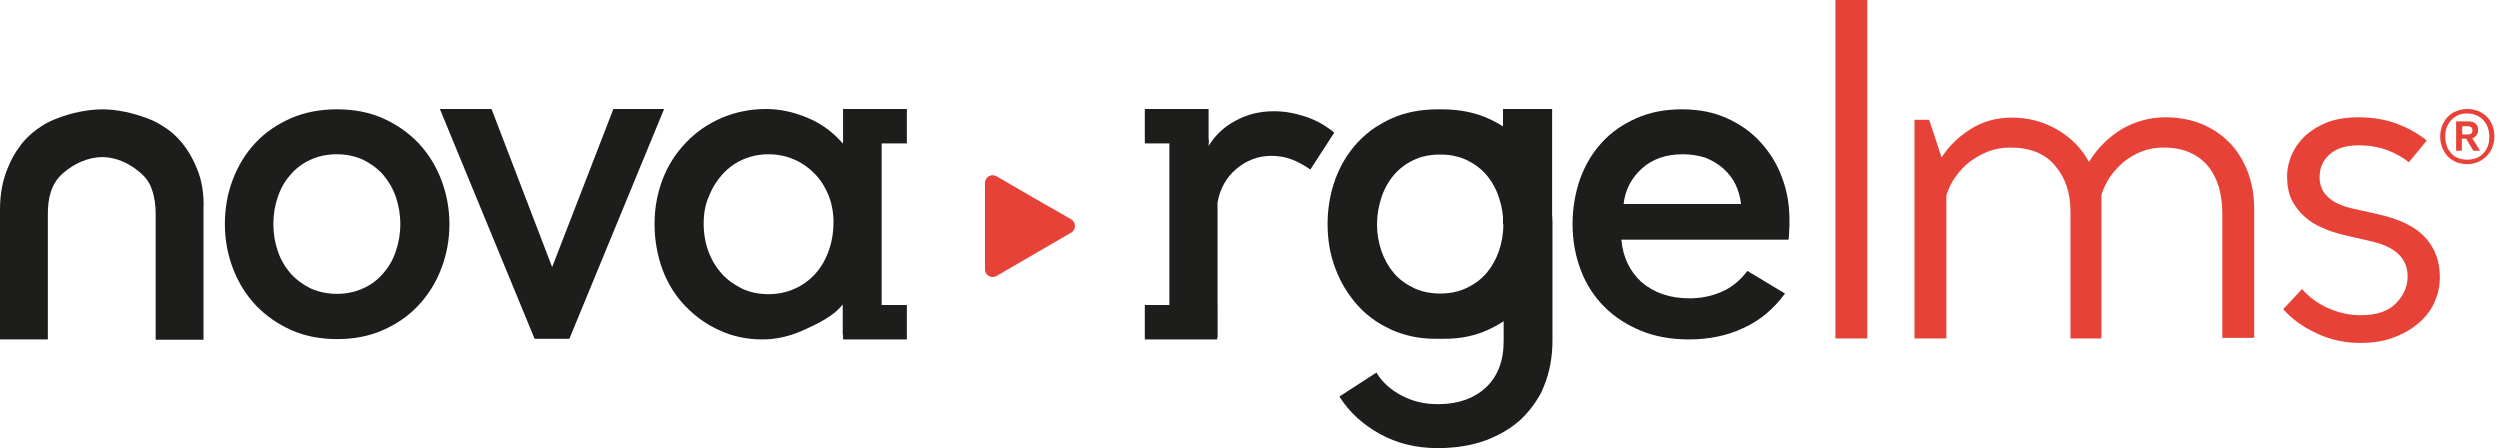 <svg width="223" height="40" viewBox="0 0 223 40" fill="none" xmlns="http://www.w3.org/2000/svg">
<g clip-path="url(#clip0_209_36210)">
<path d="M166.562 30.192H163.717V0H166.562V30.192Z" fill="#E74238"/>
<path d="M187.531 30.192H184.686V18.877C184.686 17.2 184.231 15.835 183.292 14.755C182.381 13.674 181.044 13.163 179.308 13.163C178.625 13.163 177.971 13.276 177.373 13.504C176.776 13.731 176.235 14.044 175.723 14.414C175.24 14.783 174.813 15.238 174.443 15.75C174.073 16.262 173.817 16.83 173.618 17.399V30.192H170.772V10.689H172.081L173.191 14.044C173.845 13.021 174.699 12.196 175.78 11.514C176.861 10.832 178.085 10.49 179.451 10.49C180.959 10.49 182.296 10.86 183.519 11.571C184.743 12.281 185.682 13.248 186.336 14.442C187.104 13.191 188.1 12.225 189.267 11.514C190.462 10.832 191.742 10.462 193.165 10.462C194.303 10.462 195.356 10.661 196.323 11.03C197.29 11.428 198.115 11.969 198.827 12.679C199.538 13.39 200.079 14.271 200.477 15.267C200.875 16.29 201.075 17.427 201.075 18.706V30.135H198.229V18.991C198.229 18.166 198.115 17.399 197.916 16.66C197.689 15.949 197.376 15.323 196.949 14.812C196.522 14.3 195.953 13.873 195.299 13.589C194.644 13.305 193.876 13.163 192.994 13.163C192.311 13.163 191.657 13.276 191.059 13.504C190.462 13.731 189.95 14.044 189.466 14.414C188.982 14.812 188.584 15.267 188.214 15.778C187.873 16.29 187.616 16.83 187.446 17.399V30.192H187.531Z" fill="#E74238"/>
<path d="M214.875 14.47C214.334 14.044 213.68 13.674 212.94 13.39C212.172 13.106 211.318 12.964 210.408 12.964C209.298 12.964 208.416 13.22 207.818 13.76C207.192 14.3 206.908 14.982 206.908 15.835C206.908 16.489 207.136 17.086 207.619 17.541C208.103 18.024 208.843 18.365 209.81 18.593L212.086 19.104C214.021 19.531 215.444 20.213 216.326 21.18C217.208 22.146 217.635 23.312 217.635 24.705C217.635 25.529 217.464 26.297 217.122 27.036C216.781 27.747 216.297 28.372 215.671 28.884C215.045 29.396 214.306 29.822 213.424 30.135C212.57 30.448 211.603 30.59 210.55 30.59C209.156 30.59 207.847 30.306 206.652 29.737C205.428 29.168 204.433 28.458 203.664 27.576L205.343 25.785C205.941 26.468 206.68 27.036 207.619 27.463C208.558 27.889 209.526 28.116 210.55 28.116C211.972 28.116 213.025 27.775 213.708 27.065C214.391 26.382 214.761 25.558 214.761 24.677C214.761 23.056 213.68 22.004 211.489 21.521L209.042 20.952C208.359 20.782 207.705 20.583 207.107 20.298C206.51 20.043 205.969 19.701 205.514 19.275C205.058 18.849 204.689 18.365 204.404 17.797C204.148 17.228 204.006 16.546 204.006 15.778C204.006 15.096 204.148 14.414 204.433 13.788C204.717 13.134 205.115 12.594 205.656 12.082C206.197 11.599 206.851 11.201 207.648 10.888C208.444 10.604 209.355 10.462 210.379 10.462C211.631 10.462 212.769 10.661 213.793 11.03C214.818 11.428 215.7 11.912 216.468 12.537L214.875 14.47Z" fill="#E74238"/>
<path d="M220.082 14.641C219.598 14.641 219.172 14.527 218.83 14.328C218.46 14.129 218.176 13.816 217.977 13.447C217.777 13.077 217.664 12.651 217.664 12.196C217.664 11.713 217.777 11.286 217.977 10.917C218.176 10.547 218.46 10.263 218.83 10.035C219.2 9.836 219.627 9.723 220.082 9.723C220.566 9.723 220.964 9.836 221.334 10.035C221.704 10.234 221.988 10.547 222.188 10.888C222.387 11.258 222.501 11.684 222.501 12.168C222.501 12.651 222.387 13.049 222.188 13.418C221.988 13.788 221.704 14.072 221.334 14.3C220.964 14.527 220.537 14.641 220.082 14.641ZM220.082 14.243C220.48 14.243 220.85 14.158 221.135 13.987C221.419 13.816 221.647 13.561 221.818 13.248C221.988 12.935 222.045 12.594 222.045 12.196C222.045 11.798 221.96 11.457 221.818 11.144C221.647 10.831 221.419 10.575 221.135 10.405C220.85 10.234 220.48 10.121 220.082 10.121C219.684 10.121 219.314 10.206 219.029 10.405C218.745 10.575 218.517 10.831 218.346 11.144C218.176 11.457 218.119 11.798 218.119 12.196C218.119 12.594 218.204 12.935 218.346 13.248C218.517 13.561 218.745 13.816 219.029 13.987C219.314 14.158 219.655 14.243 220.082 14.243ZM219.086 13.447V10.831H220.253C220.48 10.831 220.68 10.888 220.822 11.03C220.993 11.172 221.049 11.343 221.049 11.599C221.049 11.826 220.964 12.025 220.822 12.168C220.651 12.31 220.48 12.367 220.253 12.367H219.598V13.447H219.086ZM220.11 11.997C220.253 11.997 220.367 11.969 220.423 11.912C220.509 11.855 220.537 11.77 220.537 11.627C220.537 11.485 220.509 11.4 220.423 11.343C220.338 11.286 220.224 11.258 220.11 11.258H219.627V11.997H220.11ZM220.623 13.447L219.911 12.253H220.48L221.22 13.447H220.623Z" fill="#E74238"/>
<path d="M95.544 19.559C95.999 19.815 95.999 20.497 95.544 20.753L92.215 22.686L88.886 24.619C88.43 24.875 87.861 24.563 87.861 24.022V20.156V16.318C87.861 15.778 88.43 15.465 88.886 15.721L92.215 17.654L95.544 19.559Z" fill="#E74238"/>
<path d="M138.45 9.723H134.068V19.986H138.45V9.723Z" fill="#1D1D1B"/>
<path d="M137.768 16.005C137.313 14.755 136.659 13.674 135.805 12.736C135.321 12.196 134.752 11.713 134.126 11.315C133.699 11.03 133.216 10.774 132.704 10.547C131.48 10.007 130.114 9.751 128.578 9.751C128.521 9.751 128.493 9.751 128.436 9.751C128.379 9.751 128.35 9.751 128.293 9.751C126.757 9.751 125.391 10.007 124.168 10.547C123.656 10.774 123.2 11.03 122.745 11.315C122.119 11.713 121.579 12.196 121.067 12.736C120.213 13.674 119.559 14.755 119.103 16.005C118.648 17.256 118.42 18.593 118.42 19.985C118.42 21.407 118.648 22.743 119.132 23.994C119.615 25.245 120.27 26.325 121.123 27.263C121.607 27.804 122.148 28.258 122.745 28.657C123.172 28.941 123.656 29.197 124.139 29.424C125.306 29.936 126.586 30.22 128.009 30.22C128.151 30.22 128.293 30.22 128.436 30.22C128.578 30.22 128.72 30.22 128.863 30.22C130.257 30.22 131.537 29.964 132.732 29.424C133.216 29.197 133.699 28.941 134.126 28.657V30.419C134.126 32.21 133.586 33.603 132.504 34.598C131.48 35.536 130.114 36.02 128.436 36.048C128.35 36.048 128.265 36.048 128.18 36.048C127.042 36.048 125.989 35.792 125.021 35.281C124.054 34.769 123.286 34.086 122.774 33.234L119.615 35.281L119.473 35.366C120.327 36.73 121.522 37.839 123.058 38.692C124.595 39.545 126.302 39.971 128.237 39.971C128.322 39.971 128.379 39.971 128.464 39.971C129.915 39.943 131.224 39.744 132.419 39.317C133.671 38.863 134.752 38.237 135.663 37.413C136.317 36.787 136.858 36.105 137.313 35.309C137.484 35.025 137.626 34.712 137.74 34.399C138.223 33.205 138.48 31.869 138.48 30.362V19.985C138.451 18.593 138.223 17.256 137.768 16.005ZM126.131 25.7C125.42 25.359 124.822 24.932 124.339 24.364C123.855 23.795 123.485 23.141 123.229 22.402C122.973 21.663 122.831 20.867 122.831 20.014C122.831 19.161 122.973 18.365 123.229 17.598C123.485 16.83 123.855 16.176 124.339 15.607C124.794 15.067 125.391 14.612 126.046 14.3C126.074 14.3 126.074 14.271 126.103 14.271C126.216 14.214 126.33 14.186 126.444 14.129C126.529 14.101 126.586 14.072 126.672 14.044C126.814 13.987 126.956 13.959 127.127 13.93C127.155 13.93 127.212 13.902 127.241 13.902C127.639 13.816 128.037 13.788 128.464 13.788C128.891 13.788 129.318 13.816 129.688 13.902C129.716 13.902 129.773 13.93 129.801 13.93C129.944 13.959 130.114 14.015 130.257 14.044C130.342 14.072 130.399 14.101 130.484 14.129C130.598 14.186 130.712 14.214 130.826 14.271C130.854 14.271 130.854 14.3 130.883 14.3C131.566 14.641 132.135 15.067 132.59 15.607C133.074 16.176 133.443 16.83 133.699 17.598C133.956 18.365 134.098 19.161 134.098 20.014C134.098 20.867 133.956 21.663 133.699 22.402C133.443 23.141 133.074 23.795 132.59 24.364C132.106 24.932 131.509 25.359 130.797 25.7C130.114 26.012 129.346 26.183 128.464 26.183C127.582 26.183 126.814 26.012 126.131 25.7Z" fill="#1D1D1B"/>
<path d="M20.059 19.985C20.059 18.593 20.286 17.256 20.77 16.005C21.254 14.755 21.908 13.674 22.79 12.736C23.672 11.798 24.725 11.087 25.948 10.547C27.2 10.007 28.566 9.751 30.074 9.751C31.553 9.751 32.919 10.007 34.143 10.547C35.366 11.087 36.419 11.826 37.301 12.736C38.183 13.674 38.866 14.755 39.349 16.005C39.833 17.256 40.089 18.593 40.089 19.985C40.089 21.407 39.833 22.743 39.349 23.994C38.866 25.245 38.183 26.325 37.301 27.263C36.419 28.202 35.366 28.912 34.143 29.453C32.919 29.993 31.553 30.248 30.074 30.248C28.594 30.248 27.229 29.993 26.005 29.453C24.782 28.912 23.729 28.173 22.847 27.263C21.965 26.325 21.282 25.245 20.798 23.994C20.315 22.743 20.059 21.407 20.059 19.985ZM24.383 19.985C24.383 20.838 24.526 21.663 24.782 22.402C25.038 23.17 25.436 23.823 25.92 24.392C26.432 24.961 27.029 25.387 27.712 25.728C28.424 26.041 29.192 26.212 30.046 26.212C30.899 26.212 31.696 26.041 32.379 25.728C33.09 25.416 33.687 24.961 34.171 24.392C34.683 23.823 35.053 23.17 35.309 22.402C35.565 21.663 35.708 20.838 35.708 19.985C35.708 19.133 35.565 18.308 35.309 17.569C35.053 16.83 34.655 16.148 34.171 15.579C33.659 15.01 33.062 14.584 32.379 14.243C31.667 13.93 30.899 13.759 30.046 13.759C29.192 13.759 28.395 13.93 27.712 14.243C27.001 14.556 26.404 15.01 25.92 15.579C25.408 16.148 25.038 16.801 24.782 17.569C24.526 18.308 24.383 19.104 24.383 19.985Z" fill="#1D1D1B"/>
<path d="M39.236 9.723H43.845L49.251 23.824L54.714 9.723H59.238L50.788 30.22H47.686L39.236 9.723Z" fill="#1D1D1B"/>
<path d="M150.715 26.61C151.654 26.61 152.592 26.439 153.475 26.069C154.385 25.7 155.182 25.074 155.865 24.165L159.222 26.183C158.198 27.576 156.946 28.628 155.466 29.282C153.987 29.964 152.393 30.277 150.658 30.277C149.064 30.277 147.642 30.021 146.39 29.509C145.138 28.998 144.028 28.287 143.118 27.377C142.207 26.467 141.496 25.387 141.012 24.108C140.529 22.857 140.272 21.464 140.272 19.985C140.272 18.593 140.5 17.256 140.927 16.005C141.382 14.755 142.008 13.674 142.862 12.736C143.715 11.798 144.74 11.087 145.963 10.547C147.186 10.007 148.524 9.751 150.032 9.751C151.511 9.751 152.849 10.007 154.044 10.547C155.239 11.087 156.234 11.798 157.06 12.708C157.885 13.617 158.539 14.669 158.966 15.863C159.421 17.057 159.62 18.308 159.62 19.644C159.62 20.014 159.62 20.355 159.592 20.668C159.592 20.98 159.563 21.208 159.535 21.379H144.626C144.768 22.942 145.365 24.193 146.418 25.16C147.556 26.126 148.951 26.61 150.715 26.61ZM150.117 13.759C148.609 13.759 147.386 14.186 146.447 15.039C145.508 15.892 144.967 16.944 144.825 18.195H155.295C155.239 17.598 155.068 17 154.812 16.46C154.556 15.92 154.186 15.465 153.731 15.039C153.275 14.641 152.763 14.328 152.137 14.072C151.511 13.873 150.828 13.759 150.117 13.759Z" fill="#1D1D1B"/>
<path d="M58.385 19.986C58.385 18.536 58.641 17.2 59.125 15.949C59.608 14.698 60.32 13.617 61.202 12.708C62.084 11.77 63.137 11.059 64.36 10.519C65.584 10.007 66.892 9.723 68.315 9.723C69.538 9.723 70.762 9.979 71.985 10.49C73.237 11.002 74.29 11.77 75.172 12.793L76.538 10.007H78.643V29.851H75.172V27.15C74.404 28.173 72.981 28.856 71.729 29.424C70.477 29.993 69.254 30.277 68.002 30.277C66.665 30.277 65.384 30.021 64.218 29.481C63.051 28.969 62.027 28.23 61.145 27.32C60.263 26.411 59.58 25.33 59.096 24.051C58.641 22.8 58.385 21.436 58.385 19.986ZM62.767 19.957C62.767 20.838 62.909 21.663 63.194 22.43C63.478 23.198 63.876 23.852 64.388 24.421C64.901 24.989 65.527 25.416 66.21 25.757C66.892 26.07 67.689 26.24 68.543 26.24C69.396 26.24 70.193 26.07 70.876 25.757C71.587 25.444 72.213 24.989 72.725 24.421C73.237 23.852 73.636 23.17 73.92 22.374C74.205 21.578 74.347 20.725 74.347 19.787C74.347 18.962 74.205 18.195 73.92 17.455C73.636 16.745 73.237 16.091 72.725 15.551C72.213 15.011 71.587 14.556 70.876 14.243C70.164 13.93 69.396 13.76 68.543 13.76C67.718 13.76 66.949 13.93 66.238 14.243C65.527 14.556 64.929 15.011 64.417 15.579C63.905 16.148 63.507 16.802 63.222 17.541C62.909 18.251 62.767 19.047 62.767 19.957Z" fill="#1D1D1B"/>
<path d="M80.891 9.723H75.2V12.793H80.891V9.723Z" fill="#1D1D1B"/>
<path d="M80.891 27.206H75.2V30.277H80.891V27.206Z" fill="#1D1D1B"/>
<path d="M17.555 15.01C17.328 14.442 17.043 13.902 16.73 13.418C16.446 12.992 16.133 12.594 15.791 12.253C15.421 11.883 15.052 11.57 14.625 11.315C14.169 11.002 13.657 10.746 13.117 10.547C11.836 10.064 10.442 9.751 9.076 9.751C7.711 9.779 6.402 10.064 5.121 10.547C4.581 10.746 4.069 11.002 3.613 11.315C3.187 11.599 2.788 11.912 2.447 12.253C2.219 12.48 1.992 12.736 1.793 13.02C1.337 13.617 0.967 14.271 0.683 15.01C0.228 16.091 0 17.313 0 18.706V24.619V30.277H4.268V29.481V23.625V19.076C4.268 17.711 4.552 16.375 5.605 15.465C6.601 14.584 7.91 13.987 9.219 14.015C10.385 14.044 11.495 14.556 12.377 15.295C12.918 15.721 13.316 16.204 13.543 16.887C13.8 17.598 13.885 18.337 13.885 19.076V23.625V29.509V30.305H18.153V24.619V18.706C18.21 17.313 18.011 16.091 17.555 15.01Z" fill="#1D1D1B"/>
<path d="M108.576 30.078H104.308V10.206H106.356L107.807 13.021C108.376 12.082 109.173 11.315 110.197 10.775C111.222 10.206 112.36 9.922 113.64 9.922C114.579 9.922 115.518 10.092 116.457 10.405C117.396 10.718 118.249 11.201 119.018 11.827L116.884 15.124C116.315 14.726 115.746 14.414 115.205 14.215C114.664 14.016 114.067 13.902 113.412 13.902C112.217 13.902 111.193 14.3 110.283 15.068C109.372 15.835 108.832 16.83 108.604 18.053V30.078H108.576Z" fill="#1D1D1B"/>
<path d="M107.807 9.723H102.117V12.793H107.807V9.723Z" fill="#1D1D1B"/>
<path d="M108.575 27.206H102.117V30.277H108.575V27.206Z" fill="#1D1D1B"/>
<path d="M107.808 12.452V13.589L106.954 13.163L106.243 11.514L107.808 12.452Z" fill="#1D1D1B"/>
</g>
<defs>
<clipPath id="clip0_209_36210">
<rect width="222.5" height="40" fill="white"/>
</clipPath>
</defs>
</svg>
